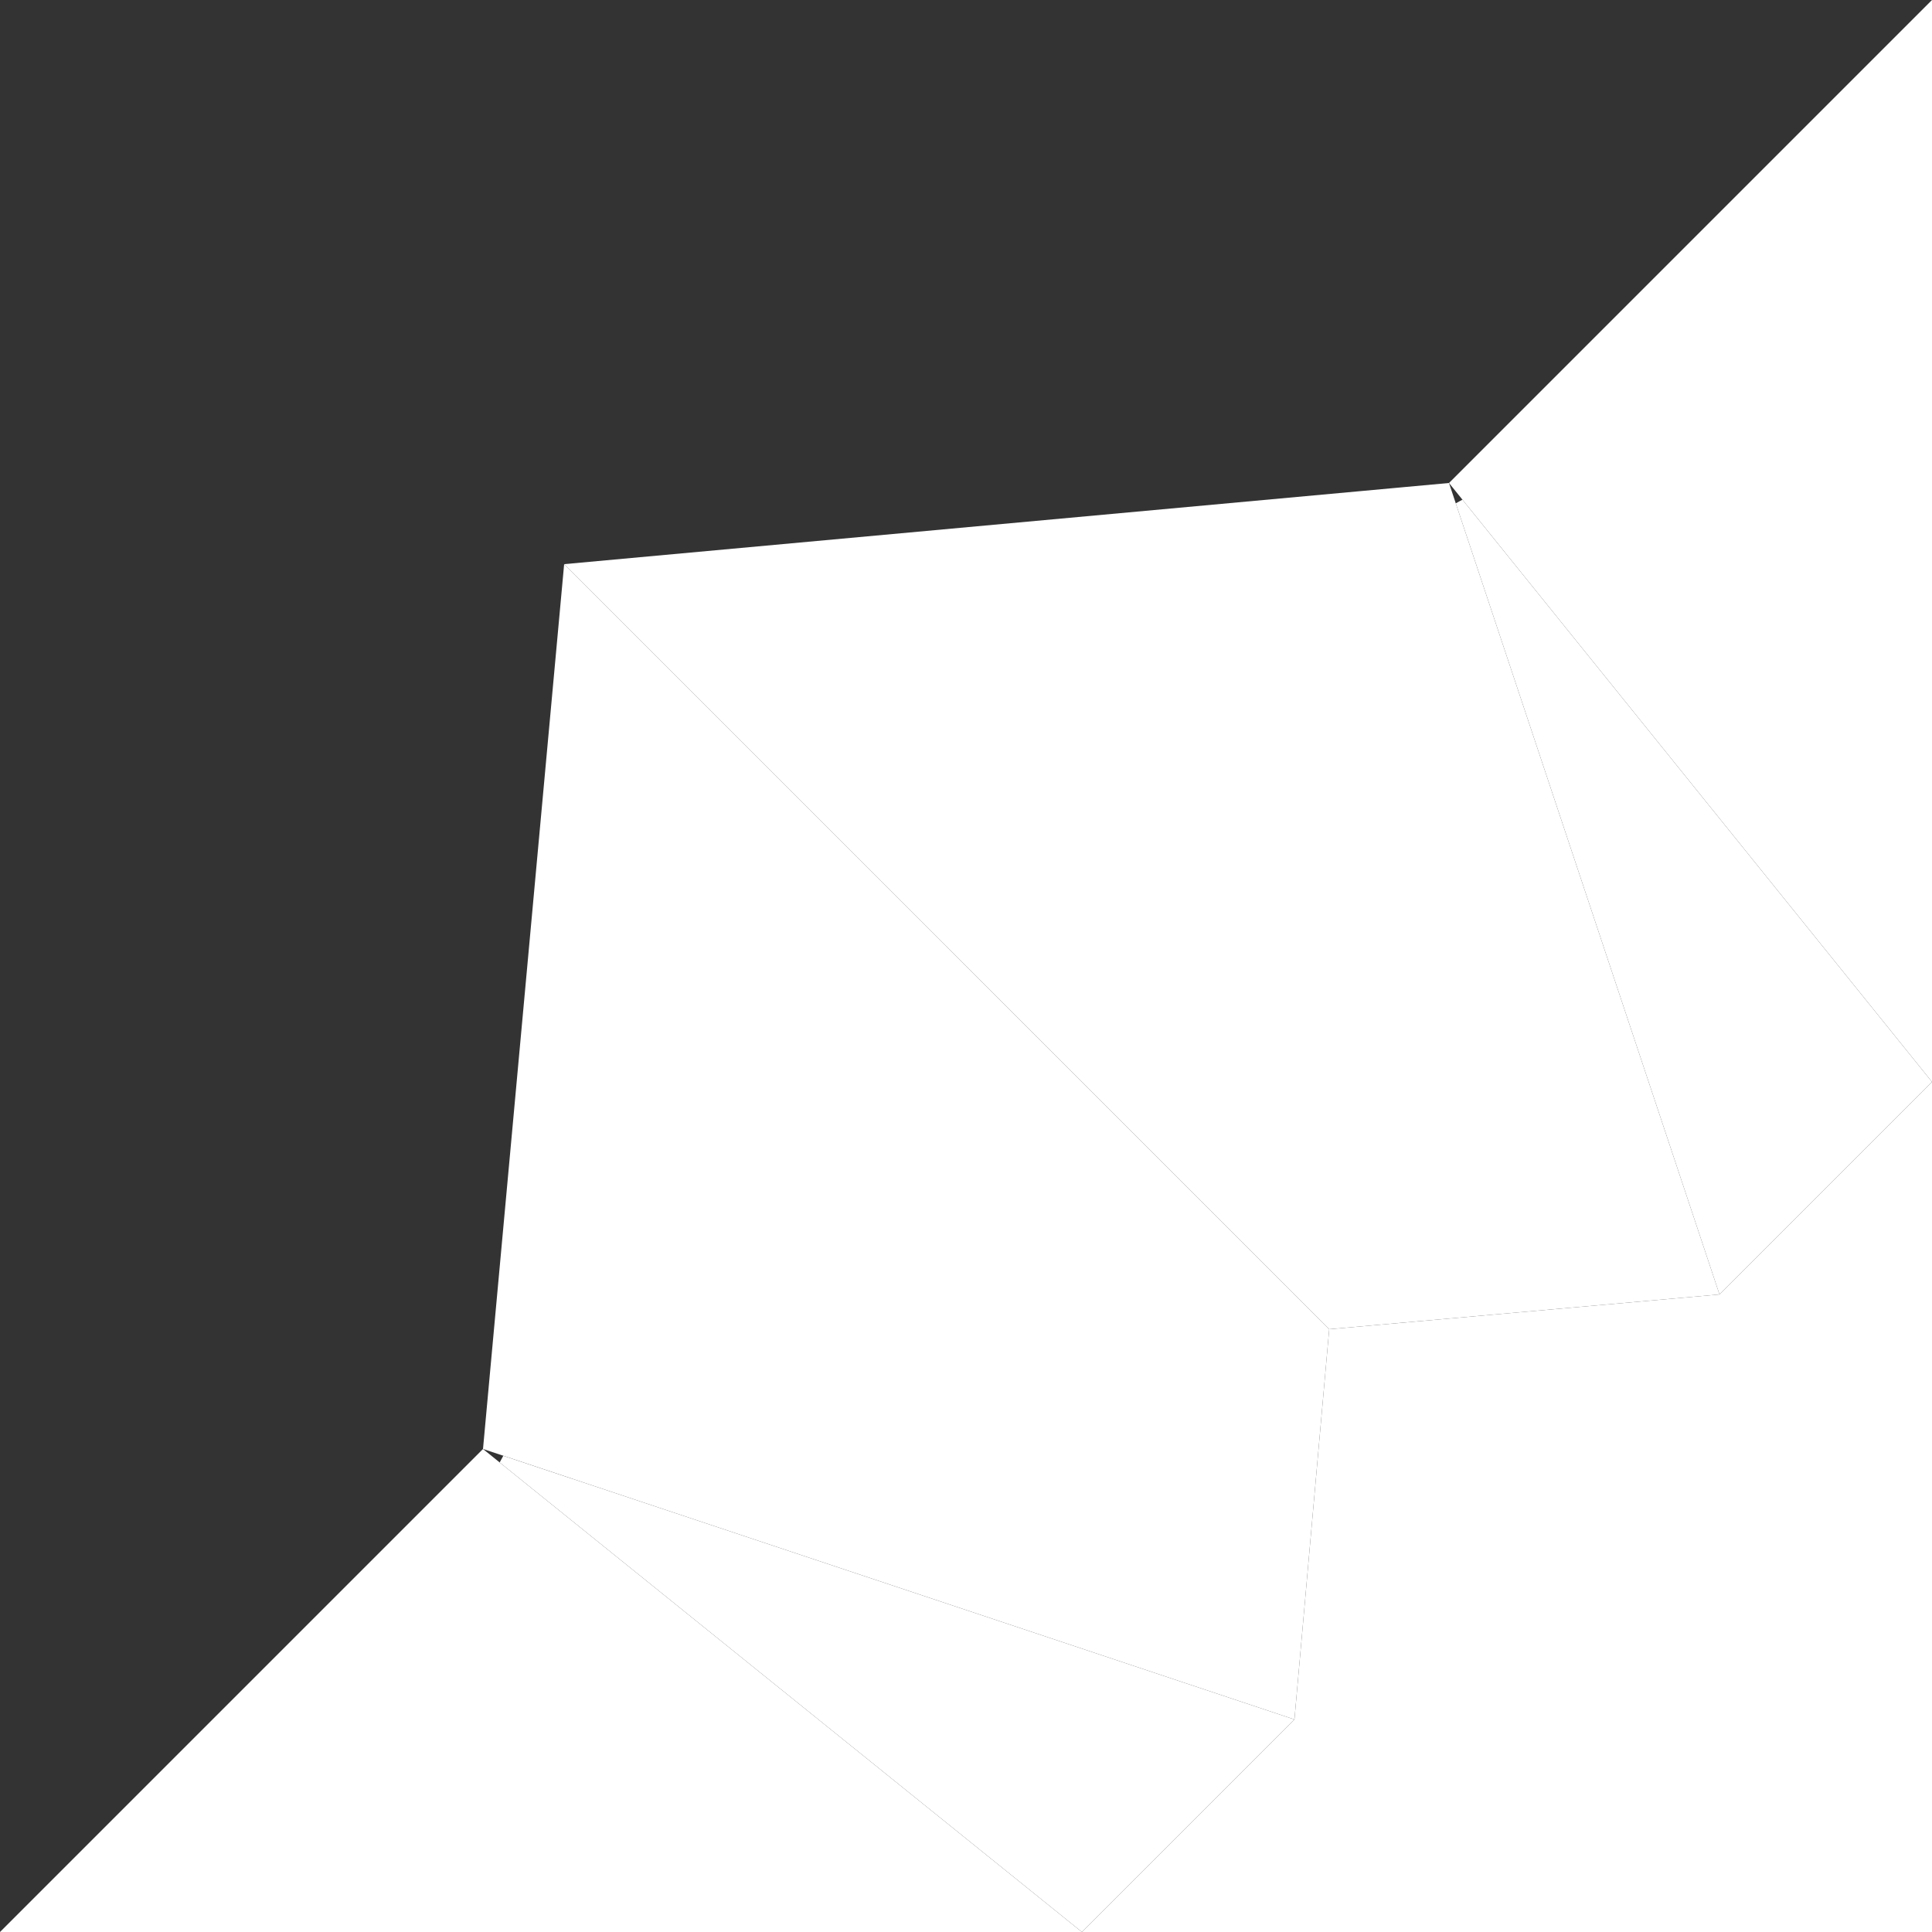 <svg width="60" height="60" viewBox="0 0 250 250" fill="none" xmlns="http://www.w3.org/2000/svg">
<rect x="0" y="0" width="250" height="250" fill="#333333" stroke="none"/>
<path d="M250 250L250 140L222.5 167.5L172 172L167.5 222.5L140 250L250 250Z" fill="url(#paint0_linear_384_18469)"/>
<path d="M64.971 188.851L139.964 249.329L166.578 222.715L64.971 188.851Z" fill="url(#paint1_linear_384_18469)" stroke="url(#paint2_linear_384_18469)"/>
<path d="M250 140L250 -2.73196e-06L187.5 62.5L250 140Z" fill="url(#paint3_linear_384_18469)"/>
<path d="M74.108 73.401L172.188 171.481L221.826 167.058L187.151 63.034L74.108 73.401Z" fill="url(#paint4_linear_384_18469)" stroke="url(#paint5_linear_384_18469)"/>
<path d="M188.851 64.972L222.719 166.574L249.329 139.964L188.851 64.972Z" fill="url(#paint6_linear_384_18469)" stroke="url(#paint7_linear_384_18469)"/>
<path d="M172 172L167.5 222.495L62.5 187.5L73 73L172 172Z" fill="url(#paint8_linear_384_18469)"/>
<path d="M2.73196e-06 250L140 250L62.5 187.5L2.73196e-06 250Z" fill="url(#paint9_linear_384_18469)"/>
<defs>
<linearGradient id="paint0_linear_384_18469" x1="250" y1="140" x2="140" y2="250" gradientUnits="userSpaceOnUse">
<stop stop-color="white" />
<stop offset="1" stop-color="white" />
</linearGradient>
<linearGradient id="paint1_linear_384_18469" x1="62.5" y1="187.5" x2="140" y2="250" gradientUnits="userSpaceOnUse">
<stop stop-color="white" />
<stop offset="1" stop-color="white" />
</linearGradient>
<linearGradient id="paint2_linear_384_18469" x1="69" y1="323.5" x2="157.5" y2="212" gradientUnits="userSpaceOnUse">
<stop stop-color="white"/>
<stop offset="1" stop-color="white" />
</linearGradient>
<linearGradient id="paint3_linear_384_18469" x1="250" y1="-2.73196e-06" x2="250" y2="140" gradientUnits="userSpaceOnUse">
<stop stop-color="white" />
<stop offset="1" stop-color="white" />
</linearGradient>
<linearGradient id="paint4_linear_384_18469" x1="172" y1="172" x2="222.5" y2="167.5" gradientUnits="userSpaceOnUse">
<stop stop-color="white" />
<stop offset="1" stop-color="white" />
</linearGradient>
<linearGradient id="paint5_linear_384_18469" x1="-56.5" y1="-26" x2="204.5" y2="160.5" gradientUnits="userSpaceOnUse">
<stop stop-color="white"/>
<stop offset="1" stop-color="white" />
</linearGradient>
<linearGradient id="paint6_linear_384_18469" x1="187.5" y1="115" x2="250" y2="115" gradientUnits="userSpaceOnUse">
<stop stop-color="white" />
<stop offset="1" stop-color="white" />
</linearGradient>
<linearGradient id="paint7_linear_384_18469" x1="242.5" y1="137" x2="201" y2="131" gradientUnits="userSpaceOnUse">
<stop stop-color="white"/>
<stop offset="1" stop-color="white" />
</linearGradient>
<linearGradient id="paint8_linear_384_18469" x1="74" y1="73" x2="167.5" y2="222.5" gradientUnits="userSpaceOnUse">
<stop stop-color="white" />
<stop offset="1" stop-color="white" />
</linearGradient>
<linearGradient id="paint9_linear_384_18469" x1="140" y1="250" x2="9.24469e-07" y2="250" gradientUnits="userSpaceOnUse">
<stop stop-color="white" />
<stop offset="1" stop-color="white" />
</linearGradient>
</defs>
</svg>
